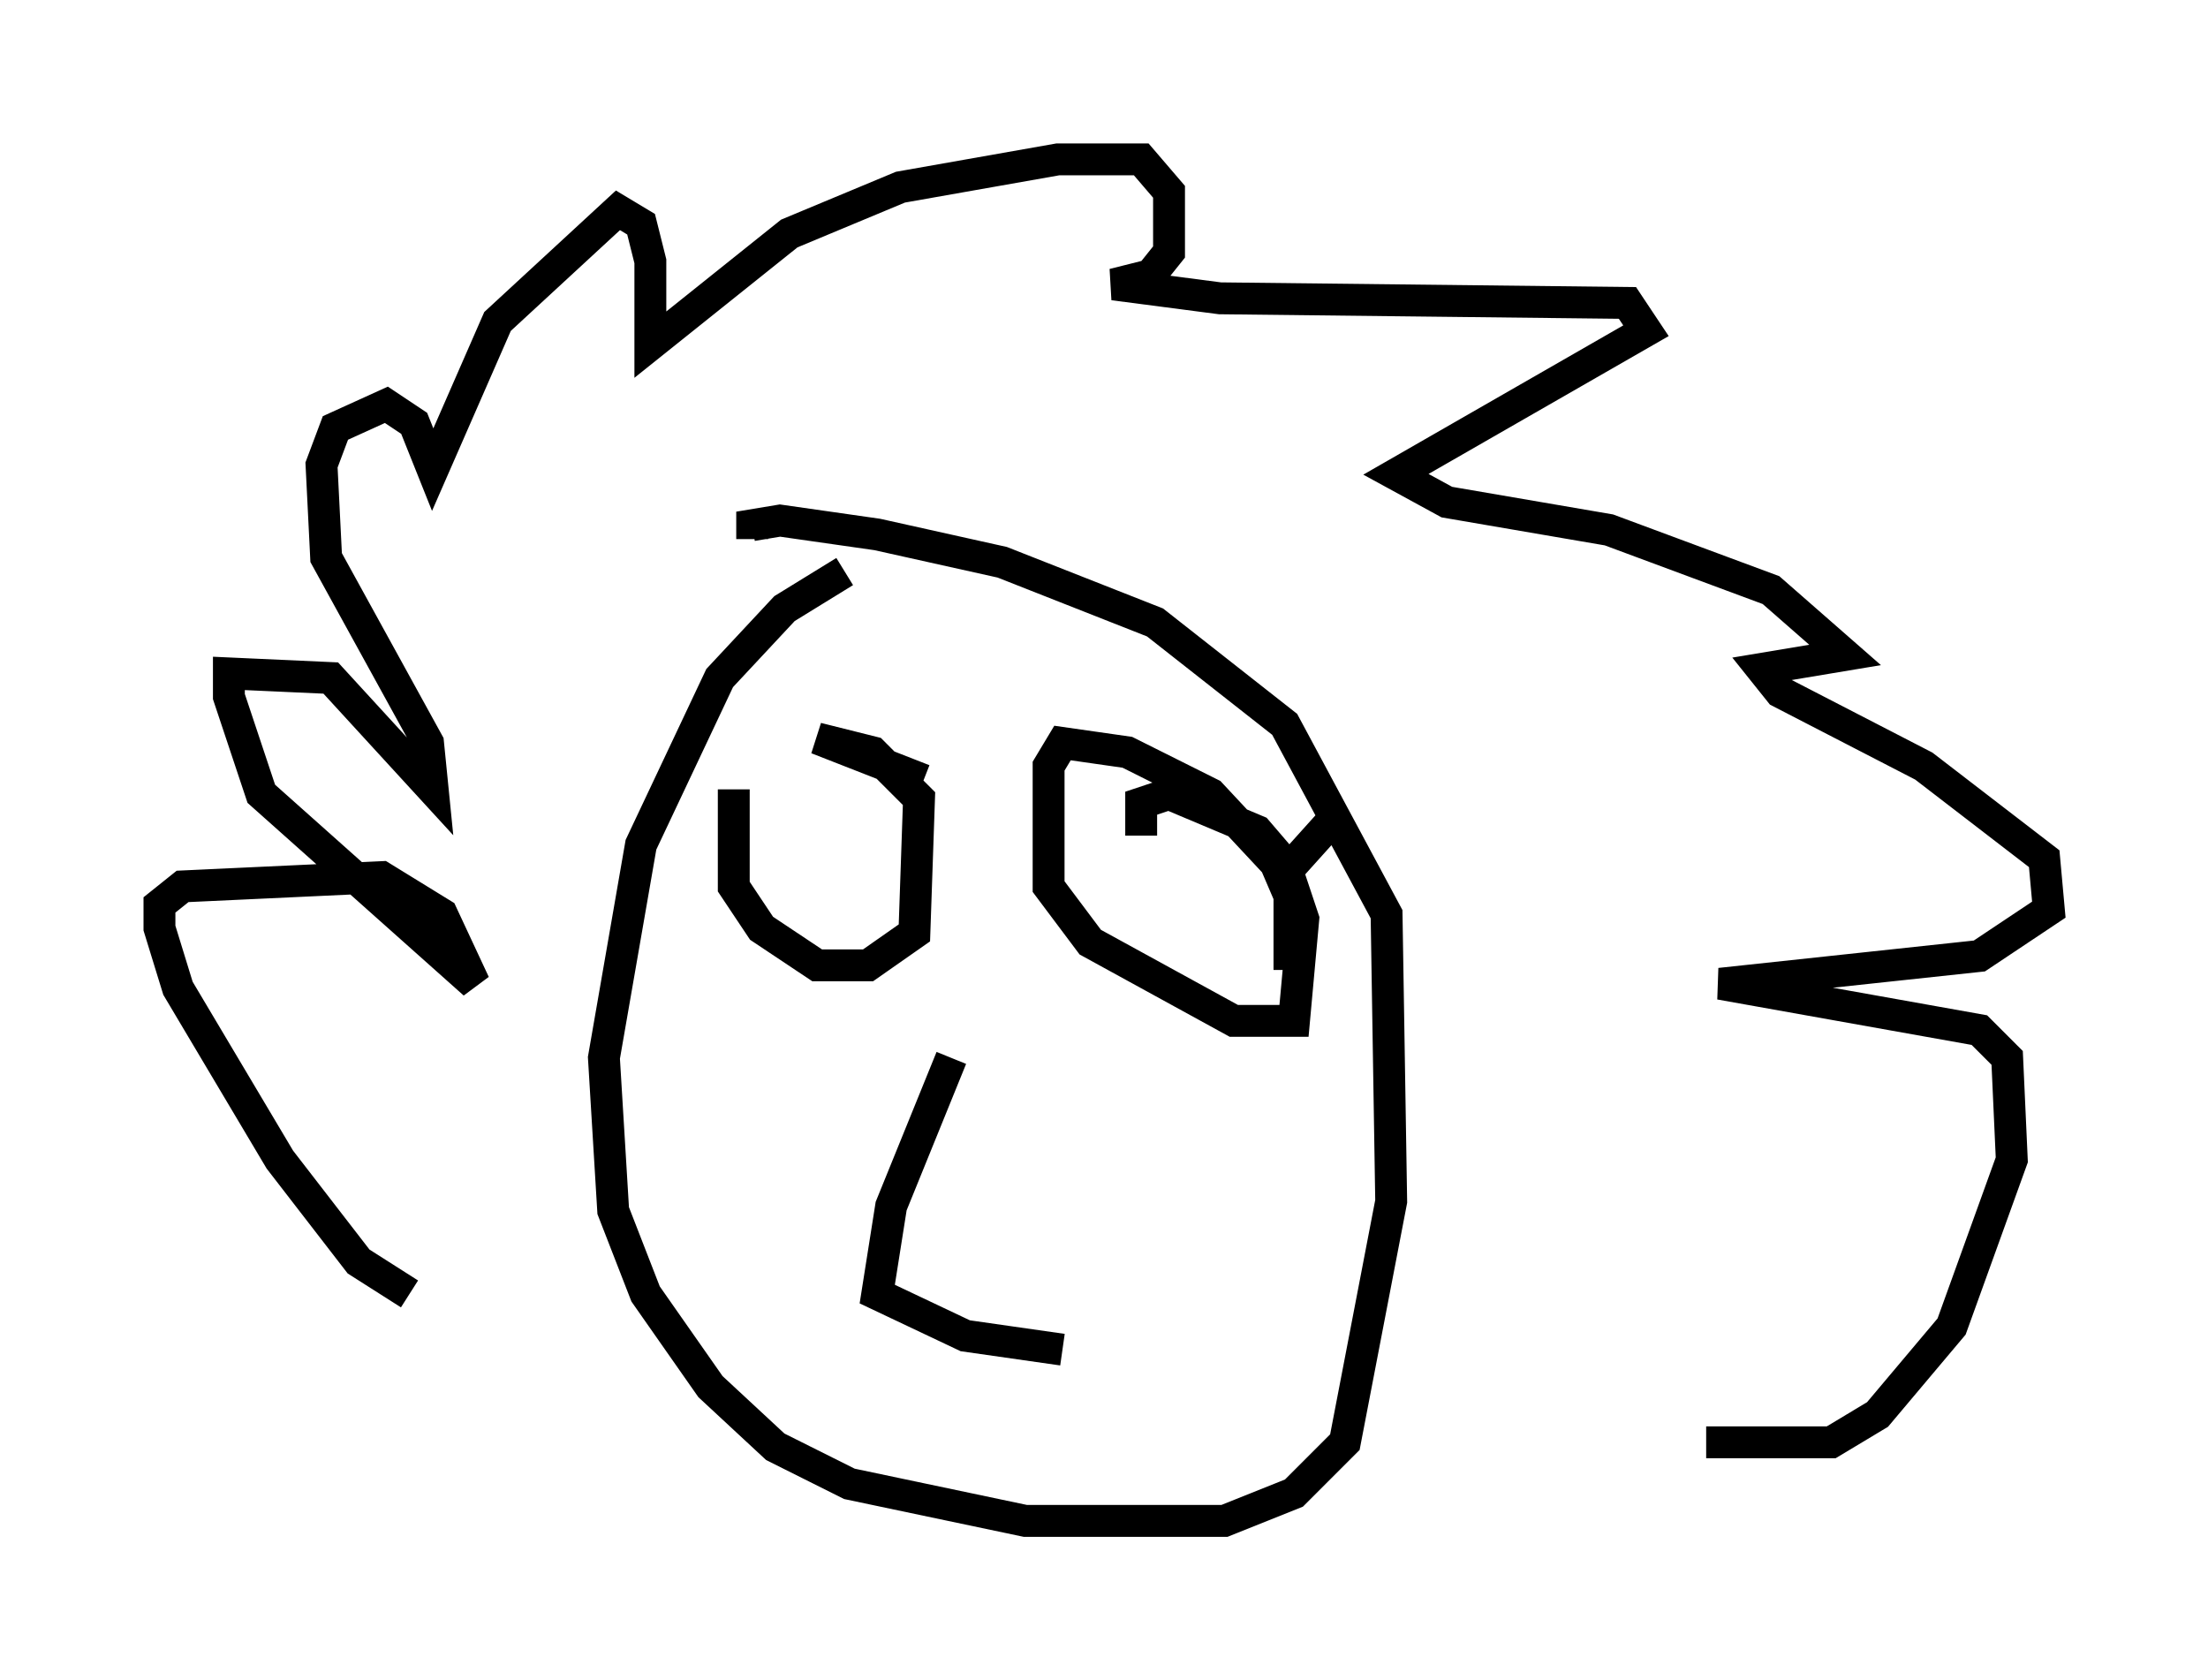 <?xml version="1.0" encoding="utf-8" ?>
<svg baseProfile="full" height="52.704" version="1.1" width="69.262" xmlns="http://www.w3.org/2000/svg" xmlns:ev="http://www.w3.org/2001/xml-events" xmlns:xlink="http://www.w3.org/1999/xlink"><defs /><rect fill="white" height="52.704" width="69.262" x="0" y="0" /><path d="M32.452, 18.218 m-5.955, -0.291 l-1.888, 1.162 -2.034, 2.179 l-2.469, 5.229 -1.162, 6.682 l0.291, 4.793 1.017, 2.615 l2.034, 2.905 2.034, 1.888 l2.324, 1.162 5.52, 1.162 l6.246, 0.0 2.179, -0.872 l1.598, -1.598 1.453, -7.553 l-0.145, -9.006 -3.196, -5.955 l-4.067, -3.196 -4.793, -1.888 l-3.922, -0.872 -3.05, -0.436 l-0.872, 0.145 0.0, 0.436 m-10.749, 23.676 l-1.598, -1.017 -2.469, -3.196 l-3.196, -5.374 -0.581, -1.888 l0.0, -0.726 0.726, -0.581 l6.246, -0.291 1.888, 1.162 l1.017, 2.179 -6.682, -5.955 l-1.017, -3.05 0.0, -0.726 l3.196, 0.145 3.196, 3.486 l-0.145, -1.453 -3.196, -5.81 l-0.145, -2.905 0.436, -1.162 l1.598, -0.726 0.872, 0.581 l0.581, 1.453 2.034, -4.648 l3.777, -3.486 0.726, 0.436 l0.291, 1.162 0.0, 2.615 l4.358, -3.486 3.486, -1.453 l4.939, -0.872 2.615, 0.0 l0.872, 1.017 0.0, 1.888 l-0.581, 0.726 -1.162, 0.291 l3.341, 0.436 12.782, 0.145 l0.581, 0.872 -7.844, 4.503 l1.598, 0.872 5.084, 0.872 l5.084, 1.888 2.324, 2.034 l-2.615, 0.436 0.581, 0.726 l4.503, 2.324 3.777, 2.905 l0.145, 1.598 -2.179, 1.453 l-8.134, 0.872 8.134, 1.453 l0.872, 0.872 0.145, 3.196 l-1.888, 5.229 -2.324, 2.76 l-1.453, 0.872 -3.922, 0.0 m-30.503, -20.48 l0.0, 3.05 0.872, 1.307 l1.743, 1.162 1.598, 0.0 l1.453, -1.017 0.145, -4.212 l-1.453, -1.453 -1.743, -0.436 l3.341, 1.307 m12.782, 1.307 l-1.307, 1.453 0.0, 3.196 l0.0, -2.324 -0.436, -1.017 l-2.034, -2.179 -2.615, -1.307 l-2.034, -0.291 -0.436, 0.726 l0.0, 3.777 1.307, 1.743 l4.503, 2.469 1.888, 0.0 l0.291, -3.196 -0.581, -1.743 l-0.872, -1.017 -2.76, -1.162 l-0.872, 0.291 0.0, 1.017 m-5.955, 6.972 l-1.888, 4.648 -0.436, 2.76 l2.76, 1.307 3.05, 0.436 " fill="none" stroke="black" stroke-width="1" /></svg>